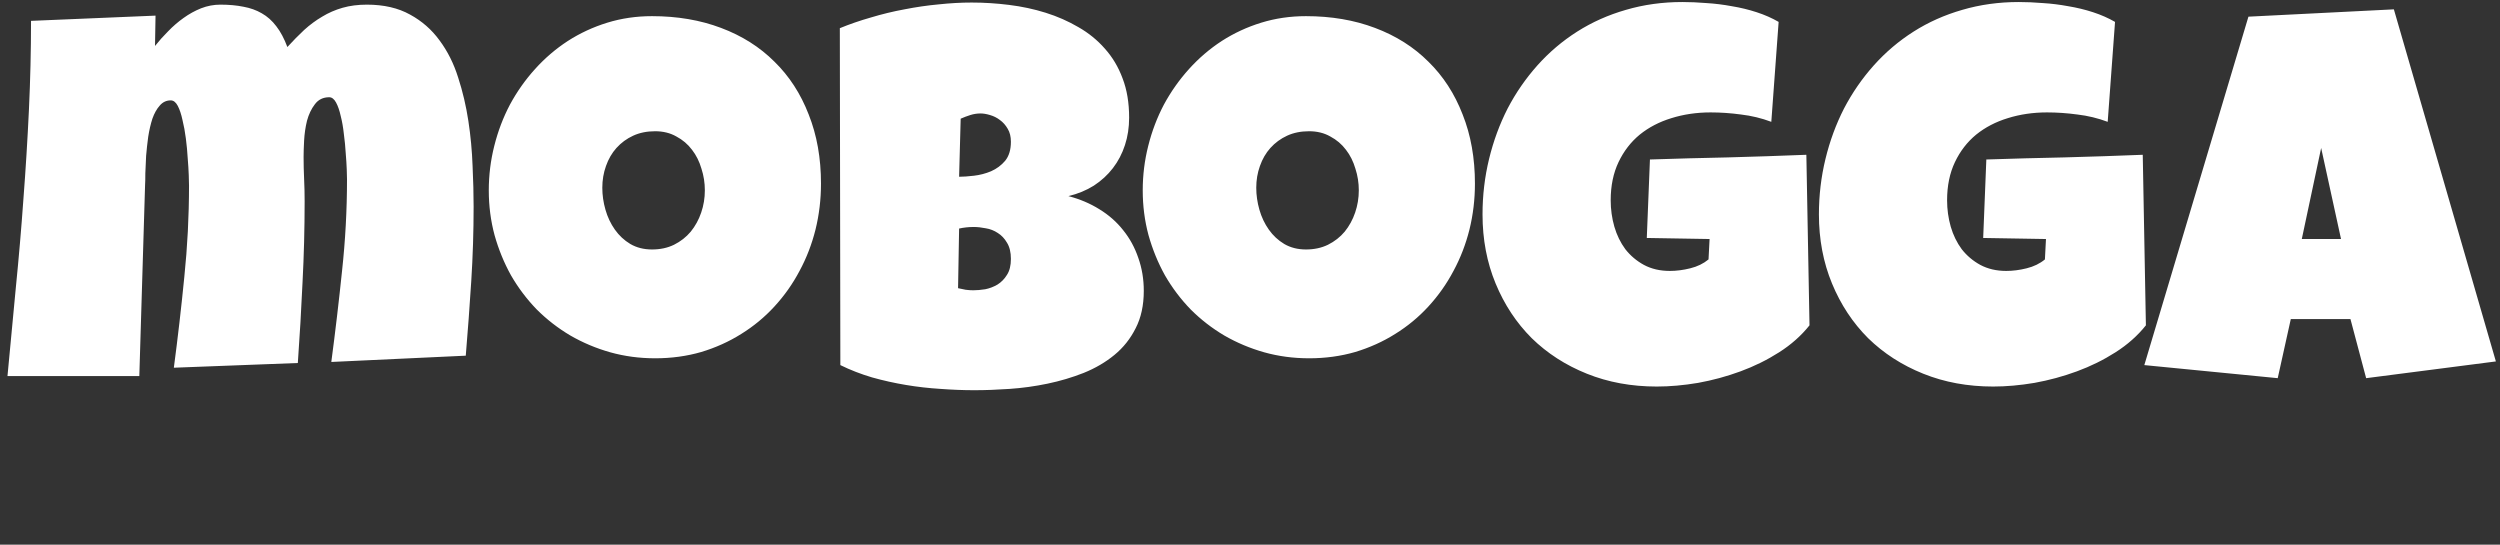 <svg width="280" height="61" viewBox="0 0 280 61" fill="none" xmlns="http://www.w3.org/2000/svg">
<rect x="0" y="0" width="280" height="61" fill="#333333" stroke="none"/>
<path d="M53.045 23.137C53.045 25.93 52.957 28.713 52.781 31.486C52.605 34.26 52.4 37.043 52.166 39.836L37.107 40.539C37.557 37.141 37.957 33.742 38.309 30.344C38.68 26.926 38.865 23.508 38.865 20.09C38.865 19.875 38.855 19.504 38.836 18.977C38.816 18.43 38.777 17.814 38.719 17.131C38.68 16.447 38.611 15.744 38.514 15.021C38.435 14.279 38.318 13.605 38.162 13C38.025 12.375 37.85 11.867 37.635 11.477C37.42 11.086 37.166 10.891 36.873 10.891C36.19 10.891 35.652 11.154 35.262 11.682C34.871 12.19 34.578 12.805 34.383 13.527C34.207 14.25 34.1 14.992 34.06 15.754C34.022 16.496 34.002 17.102 34.002 17.57C34.002 18.391 34.022 19.211 34.06 20.031C34.1 20.852 34.119 21.691 34.119 22.551C34.119 25.578 34.041 28.596 33.885 31.604C33.748 34.611 33.572 37.629 33.357 40.656L19.471 41.184C19.92 37.785 20.311 34.397 20.643 31.018C20.994 27.619 21.17 24.211 21.17 20.793C21.17 20.578 21.16 20.188 21.141 19.621C21.121 19.055 21.082 18.42 21.023 17.717C20.984 17.014 20.916 16.281 20.818 15.52C20.721 14.758 20.594 14.065 20.438 13.44C20.301 12.795 20.125 12.268 19.91 11.857C19.695 11.447 19.432 11.242 19.119 11.242C18.631 11.242 18.221 11.438 17.889 11.828C17.557 12.199 17.283 12.688 17.068 13.293C16.873 13.898 16.717 14.572 16.6 15.315C16.502 16.037 16.424 16.75 16.365 17.453C16.326 18.156 16.297 18.811 16.277 19.416C16.277 20.002 16.268 20.441 16.248 20.734L15.604 42.121H0.838C1.15 38.82 1.463 35.51 1.775 32.19C2.107 28.869 2.391 25.559 2.625 22.258C2.879 18.938 3.084 15.617 3.24 12.297C3.396 8.977 3.475 5.656 3.475 2.336L17.42 1.75L17.361 5.148C17.791 4.602 18.279 4.055 18.826 3.508C19.373 2.941 19.949 2.443 20.555 2.014C21.18 1.564 21.834 1.203 22.518 0.93C23.221 0.656 23.943 0.52 24.686 0.52C25.643 0.52 26.502 0.598 27.264 0.754C28.025 0.891 28.709 1.135 29.314 1.486C29.939 1.838 30.486 2.326 30.955 2.951C31.424 3.557 31.834 4.328 32.185 5.266C32.81 4.582 33.435 3.947 34.06 3.361C34.705 2.775 35.379 2.277 36.082 1.867C36.785 1.438 37.547 1.105 38.367 0.871C39.188 0.637 40.096 0.52 41.092 0.52C42.986 0.52 44.598 0.891 45.926 1.633C47.254 2.355 48.357 3.322 49.236 4.533C50.135 5.744 50.828 7.131 51.316 8.693C51.824 10.256 52.205 11.877 52.459 13.557C52.713 15.236 52.869 16.906 52.928 18.566C53.006 20.227 53.045 21.75 53.045 23.137ZM91.951 20.559C91.951 22.336 91.746 24.055 91.336 25.715C90.926 27.355 90.33 28.898 89.549 30.344C88.787 31.789 87.85 33.117 86.736 34.328C85.643 35.52 84.402 36.545 83.016 37.404C81.648 38.264 80.154 38.938 78.533 39.426C76.912 39.895 75.193 40.129 73.377 40.129C71.619 40.129 69.939 39.904 68.338 39.455C66.756 39.006 65.272 38.381 63.885 37.58C62.498 36.76 61.238 35.783 60.105 34.65C58.992 33.498 58.035 32.228 57.234 30.842C56.453 29.436 55.838 27.932 55.389 26.33C54.959 24.729 54.744 23.059 54.744 21.32C54.744 19.621 54.949 17.961 55.359 16.34C55.77 14.699 56.355 13.156 57.117 11.711C57.898 10.266 58.836 8.938 59.93 7.727C61.023 6.516 62.244 5.471 63.592 4.592C64.959 3.713 66.434 3.029 68.016 2.541C69.598 2.053 71.268 1.809 73.025 1.809C75.857 1.809 78.436 2.248 80.76 3.127C83.103 4.006 85.096 5.266 86.736 6.906C88.397 8.527 89.676 10.5 90.574 12.824C91.492 15.129 91.951 17.707 91.951 20.559ZM78.943 21.32C78.943 20.48 78.816 19.67 78.562 18.889C78.328 18.088 77.977 17.385 77.508 16.779C77.039 16.154 76.453 15.656 75.75 15.285C75.066 14.895 74.275 14.699 73.377 14.699C72.459 14.699 71.639 14.865 70.916 15.197C70.193 15.529 69.568 15.988 69.041 16.574C68.533 17.141 68.143 17.814 67.869 18.596C67.596 19.357 67.459 20.168 67.459 21.027C67.459 21.848 67.576 22.668 67.811 23.488C68.045 24.309 68.397 25.051 68.865 25.715C69.334 26.379 69.91 26.916 70.594 27.326C71.297 27.736 72.107 27.941 73.025 27.941C73.943 27.941 74.764 27.766 75.486 27.414C76.228 27.043 76.853 26.555 77.361 25.949C77.869 25.324 78.26 24.611 78.533 23.811C78.807 23.01 78.943 22.18 78.943 21.32ZM128.104 32.57C128.104 34.191 127.801 35.588 127.195 36.76C126.609 37.932 125.818 38.928 124.822 39.748C123.826 40.568 122.674 41.242 121.365 41.77C120.076 42.277 118.729 42.678 117.322 42.971C115.916 43.264 114.5 43.459 113.074 43.557C111.668 43.654 110.35 43.703 109.119 43.703C107.908 43.703 106.648 43.654 105.34 43.557C104.051 43.478 102.762 43.332 101.473 43.117C100.184 42.902 98.914 42.619 97.664 42.268C96.414 41.897 95.232 41.438 94.119 40.891L94.061 3.156C95.154 2.707 96.316 2.307 97.547 1.955C98.777 1.584 100.027 1.281 101.297 1.047C102.586 0.793 103.865 0.607 105.135 0.49C106.404 0.354 107.635 0.285 108.826 0.285C110.213 0.285 111.609 0.373 113.016 0.549C114.441 0.725 115.809 1.018 117.117 1.428C118.426 1.838 119.646 2.375 120.779 3.039C121.912 3.684 122.898 4.484 123.738 5.441C124.598 6.398 125.262 7.512 125.73 8.781C126.219 10.051 126.463 11.516 126.463 13.176C126.463 14.27 126.307 15.295 125.994 16.252C125.682 17.209 125.232 18.068 124.646 18.83C124.061 19.592 123.348 20.246 122.508 20.793C121.668 21.32 120.721 21.711 119.666 21.965C120.936 22.297 122.088 22.785 123.123 23.43C124.178 24.074 125.066 24.855 125.789 25.773C126.531 26.691 127.098 27.727 127.488 28.879C127.898 30.031 128.104 31.262 128.104 32.57ZM113.221 15.871C113.221 15.305 113.104 14.826 112.869 14.435C112.635 14.025 112.342 13.693 111.99 13.44C111.658 13.185 111.287 13 110.877 12.883C110.486 12.766 110.135 12.707 109.822 12.707C109.432 12.707 109.051 12.766 108.68 12.883C108.309 13 107.947 13.137 107.596 13.293L107.42 19.797C107.869 19.797 108.426 19.758 109.09 19.68C109.754 19.602 110.389 19.436 110.994 19.182C111.619 18.908 112.146 18.518 112.576 18.01C113.006 17.482 113.221 16.77 113.221 15.871ZM109.061 25.422C108.494 25.422 107.947 25.48 107.42 25.598L107.303 32.277C107.596 32.336 107.879 32.395 108.152 32.453C108.445 32.492 108.729 32.512 109.002 32.512C109.412 32.512 109.861 32.473 110.35 32.395C110.838 32.297 111.297 32.121 111.727 31.867C112.156 31.594 112.508 31.232 112.781 30.783C113.074 30.334 113.221 29.738 113.221 28.996C113.221 28.254 113.074 27.648 112.781 27.18C112.508 26.711 112.166 26.35 111.756 26.096C111.346 25.822 110.896 25.646 110.408 25.568C109.92 25.471 109.471 25.422 109.061 25.422ZM165.193 20.559C165.193 22.336 164.988 24.055 164.578 25.715C164.168 27.355 163.572 28.898 162.791 30.344C162.029 31.789 161.092 33.117 159.979 34.328C158.885 35.52 157.645 36.545 156.258 37.404C154.891 38.264 153.396 38.938 151.775 39.426C150.154 39.895 148.436 40.129 146.619 40.129C144.861 40.129 143.182 39.904 141.58 39.455C139.998 39.006 138.514 38.381 137.127 37.58C135.74 36.76 134.48 35.783 133.348 34.65C132.234 33.498 131.277 32.228 130.477 30.842C129.695 29.436 129.08 27.932 128.631 26.33C128.201 24.729 127.986 23.059 127.986 21.32C127.986 19.621 128.191 17.961 128.602 16.34C129.012 14.699 129.598 13.156 130.359 11.711C131.141 10.266 132.078 8.938 133.172 7.727C134.266 6.516 135.486 5.471 136.834 4.592C138.201 3.713 139.676 3.029 141.258 2.541C142.84 2.053 144.51 1.809 146.268 1.809C149.1 1.809 151.678 2.248 154.002 3.127C156.346 4.006 158.338 5.266 159.979 6.906C161.639 8.527 162.918 10.5 163.816 12.824C164.734 15.129 165.193 17.707 165.193 20.559ZM152.186 21.32C152.186 20.48 152.059 19.67 151.805 18.889C151.57 18.088 151.219 17.385 150.75 16.779C150.281 16.154 149.695 15.656 148.992 15.285C148.309 14.895 147.518 14.699 146.619 14.699C145.701 14.699 144.881 14.865 144.158 15.197C143.436 15.529 142.811 15.988 142.283 16.574C141.775 17.141 141.385 17.814 141.111 18.596C140.838 19.357 140.701 20.168 140.701 21.027C140.701 21.848 140.818 22.668 141.053 23.488C141.287 24.309 141.639 25.051 142.107 25.715C142.576 26.379 143.152 26.916 143.836 27.326C144.539 27.736 145.35 27.941 146.268 27.941C147.186 27.941 148.006 27.766 148.729 27.414C149.471 27.043 150.096 26.555 150.604 25.949C151.111 25.324 151.502 24.611 151.775 23.811C152.049 23.01 152.186 22.18 152.186 21.32ZM202.664 36.438C201.746 37.59 200.613 38.596 199.266 39.455C197.918 40.315 196.473 41.027 194.93 41.594C193.387 42.16 191.805 42.59 190.184 42.883C188.562 43.156 187.02 43.293 185.555 43.293C182.723 43.293 180.115 42.815 177.732 41.857C175.35 40.9 173.289 39.572 171.551 37.873C169.832 36.154 168.484 34.113 167.508 31.75C166.531 29.387 166.043 26.809 166.043 24.016C166.043 21.887 166.287 19.816 166.775 17.805C167.264 15.793 167.957 13.908 168.855 12.15C169.773 10.393 170.887 8.781 172.195 7.316C173.504 5.852 174.988 4.592 176.648 3.537C178.309 2.482 180.125 1.672 182.098 1.105C184.09 0.52 186.199 0.227 188.426 0.227C189.266 0.227 190.164 0.266 191.121 0.344C192.078 0.402 193.025 0.52 193.963 0.695C194.92 0.852 195.848 1.076 196.746 1.369C197.645 1.662 198.465 2.023 199.207 2.453L198.387 13.645C197.293 13.234 196.16 12.961 194.988 12.824C193.836 12.668 192.703 12.59 191.59 12.59C190.027 12.59 188.562 12.805 187.195 13.234C185.848 13.645 184.666 14.26 183.65 15.08C182.654 15.9 181.863 16.926 181.277 18.156C180.691 19.387 180.398 20.812 180.398 22.434C180.398 23.449 180.535 24.436 180.809 25.393C181.082 26.33 181.492 27.17 182.039 27.912C182.605 28.635 183.299 29.221 184.119 29.67C184.959 30.119 185.926 30.344 187.02 30.344C187.762 30.344 188.523 30.246 189.305 30.051C190.105 29.855 190.789 29.523 191.355 29.055L191.473 26.77L184.441 26.652L184.793 17.863C187.703 17.766 190.613 17.688 193.523 17.629C196.434 17.551 199.363 17.453 202.312 17.336L202.664 36.438ZM240.34 36.438C239.422 37.59 238.289 38.596 236.941 39.455C235.594 40.315 234.148 41.027 232.605 41.594C231.062 42.16 229.48 42.59 227.859 42.883C226.238 43.156 224.695 43.293 223.23 43.293C220.398 43.293 217.791 42.815 215.408 41.857C213.025 40.9 210.965 39.572 209.227 37.873C207.508 36.154 206.16 34.113 205.184 31.75C204.207 29.387 203.719 26.809 203.719 24.016C203.719 21.887 203.963 19.816 204.451 17.805C204.939 15.793 205.633 13.908 206.531 12.15C207.449 10.393 208.562 8.781 209.871 7.316C211.18 5.852 212.664 4.592 214.324 3.537C215.984 2.482 217.801 1.672 219.773 1.105C221.766 0.52 223.875 0.227 226.102 0.227C226.941 0.227 227.84 0.266 228.797 0.344C229.754 0.402 230.701 0.52 231.639 0.695C232.596 0.852 233.523 1.076 234.422 1.369C235.32 1.662 236.141 2.023 236.883 2.453L236.062 13.645C234.969 13.234 233.836 12.961 232.664 12.824C231.512 12.668 230.379 12.59 229.266 12.59C227.703 12.59 226.238 12.805 224.871 13.234C223.523 13.645 222.342 14.26 221.326 15.08C220.33 15.9 219.539 16.926 218.953 18.156C218.367 19.387 218.074 20.812 218.074 22.434C218.074 23.449 218.211 24.436 218.484 25.393C218.758 26.33 219.168 27.17 219.715 27.912C220.281 28.635 220.975 29.221 221.795 29.67C222.635 30.119 223.602 30.344 224.695 30.344C225.438 30.344 226.199 30.246 226.98 30.051C227.781 29.855 228.465 29.523 229.031 29.055L229.148 26.77L222.117 26.652L222.469 17.863C225.379 17.766 228.289 17.688 231.199 17.629C234.109 17.551 237.039 17.453 239.988 17.336L240.34 36.438ZM279.539 40.48L265.008 42.355L263.25 35.734H256.57L255.105 42.355L240.164 40.891L251.824 1.867L268.113 1.047L279.539 40.48ZM262.195 26.77L259.969 16.574L257.801 26.77H262.195Z" fill="white"/>
</svg>
